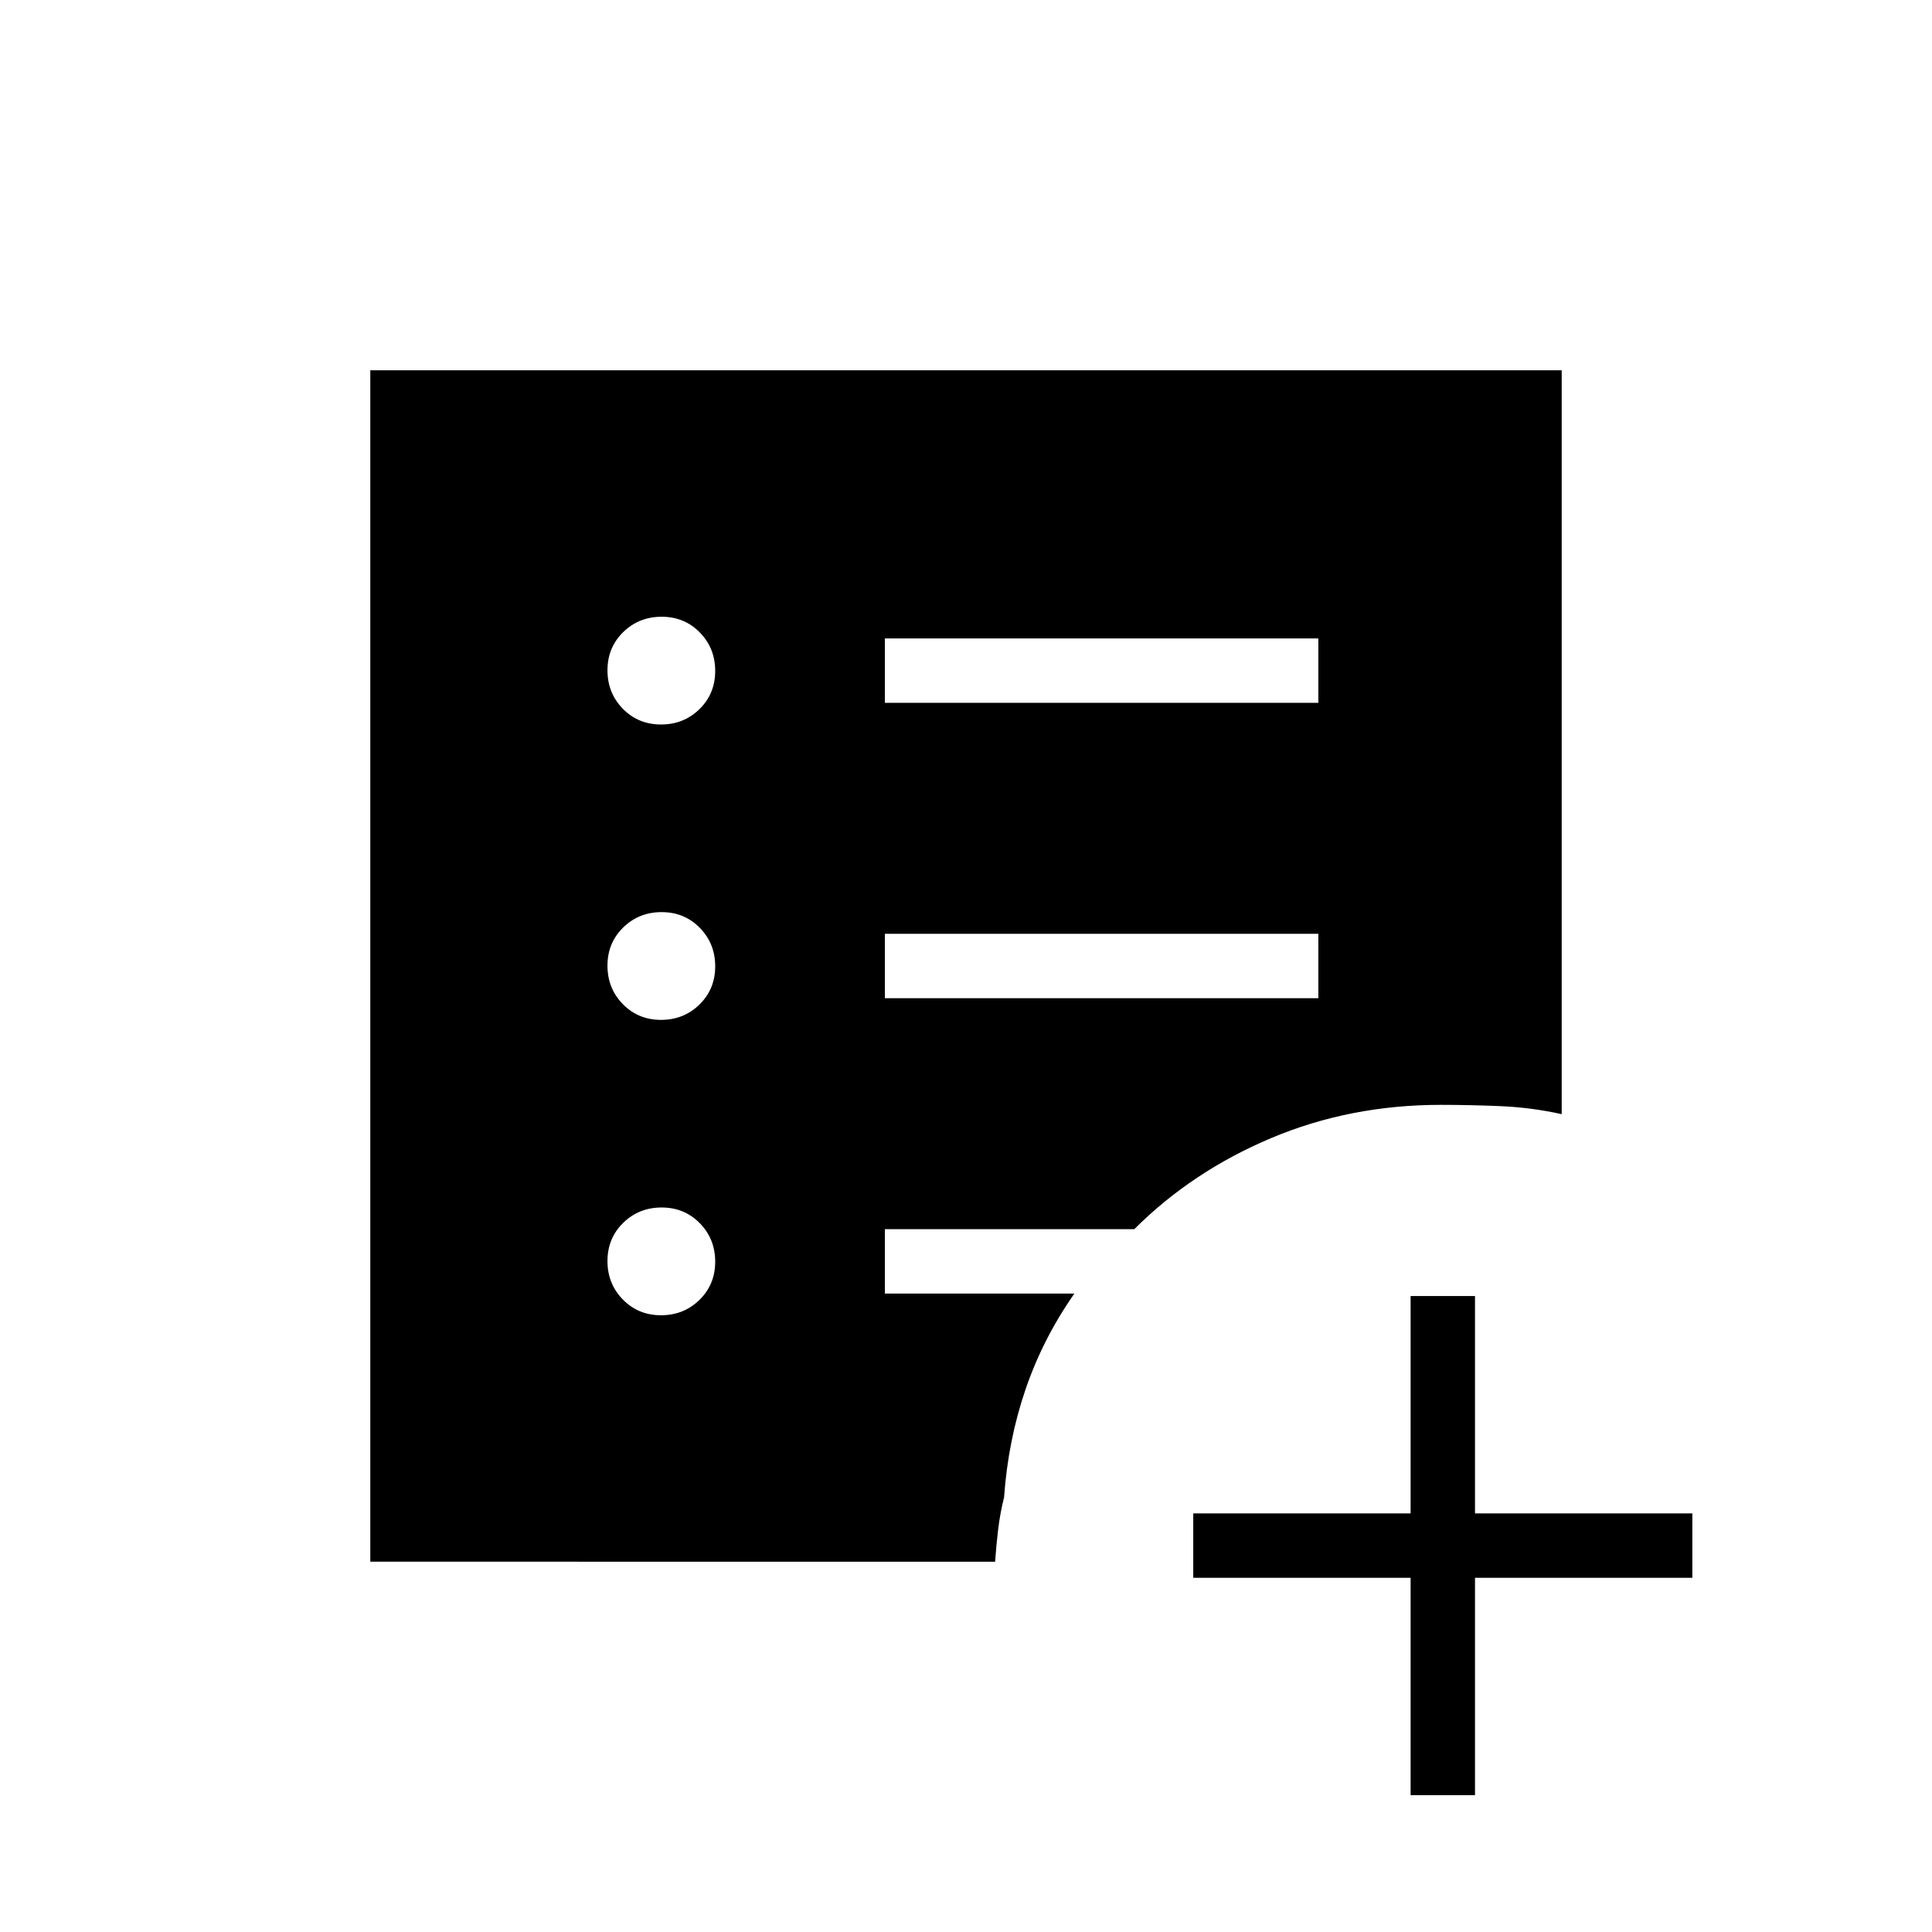 <svg xmlns="http://www.w3.org/2000/svg" height="20" viewBox="0 -960 960 960" width="20"><path d="M700.92-68v-108h-108v-32h108v-108h32v108h108v32h-108v108h-32ZM328.46-306.46q11.31 0 19.12-7.65 7.8-7.65 7.8-18.96t-7.65-19.12q-7.65-7.81-18.96-7.81t-19.12 7.65q-7.8 7.65-7.8 18.96t7.65 19.12q7.65 7.81 18.96 7.81Zm0-146.77q11.31 0 19.12-7.65 7.8-7.65 7.8-18.96t-7.65-19.12q-7.65-7.81-18.96-7.81t-19.12 7.65q-7.8 7.65-7.8 18.96t7.65 19.12q7.65 7.81 18.96 7.81Zm0-146.77q11.31 0 19.12-7.65 7.8-7.65 7.8-18.96t-7.65-19.12q-7.65-7.81-18.96-7.81t-19.12 7.65q-7.8 7.65-7.8 18.96t7.65 19.12q7.65 7.81 18.96 7.81Zm111.23 136h215.39v-32H439.69v32Zm0-146.77h215.39v-32H439.69v32ZM184-184v-592h592v369.62q-14.98-3.31-30.18-3.97-15.2-.65-29.9-.65-45.17 0-84.38 16.55-39.2 16.54-67.92 45.22H439.69v32h94.16q-15.7 22.45-24.31 47.73-8.62 25.27-10.62 53.5-2 8-2.95 16-.95 8-1.51 16H184Z"/></svg>